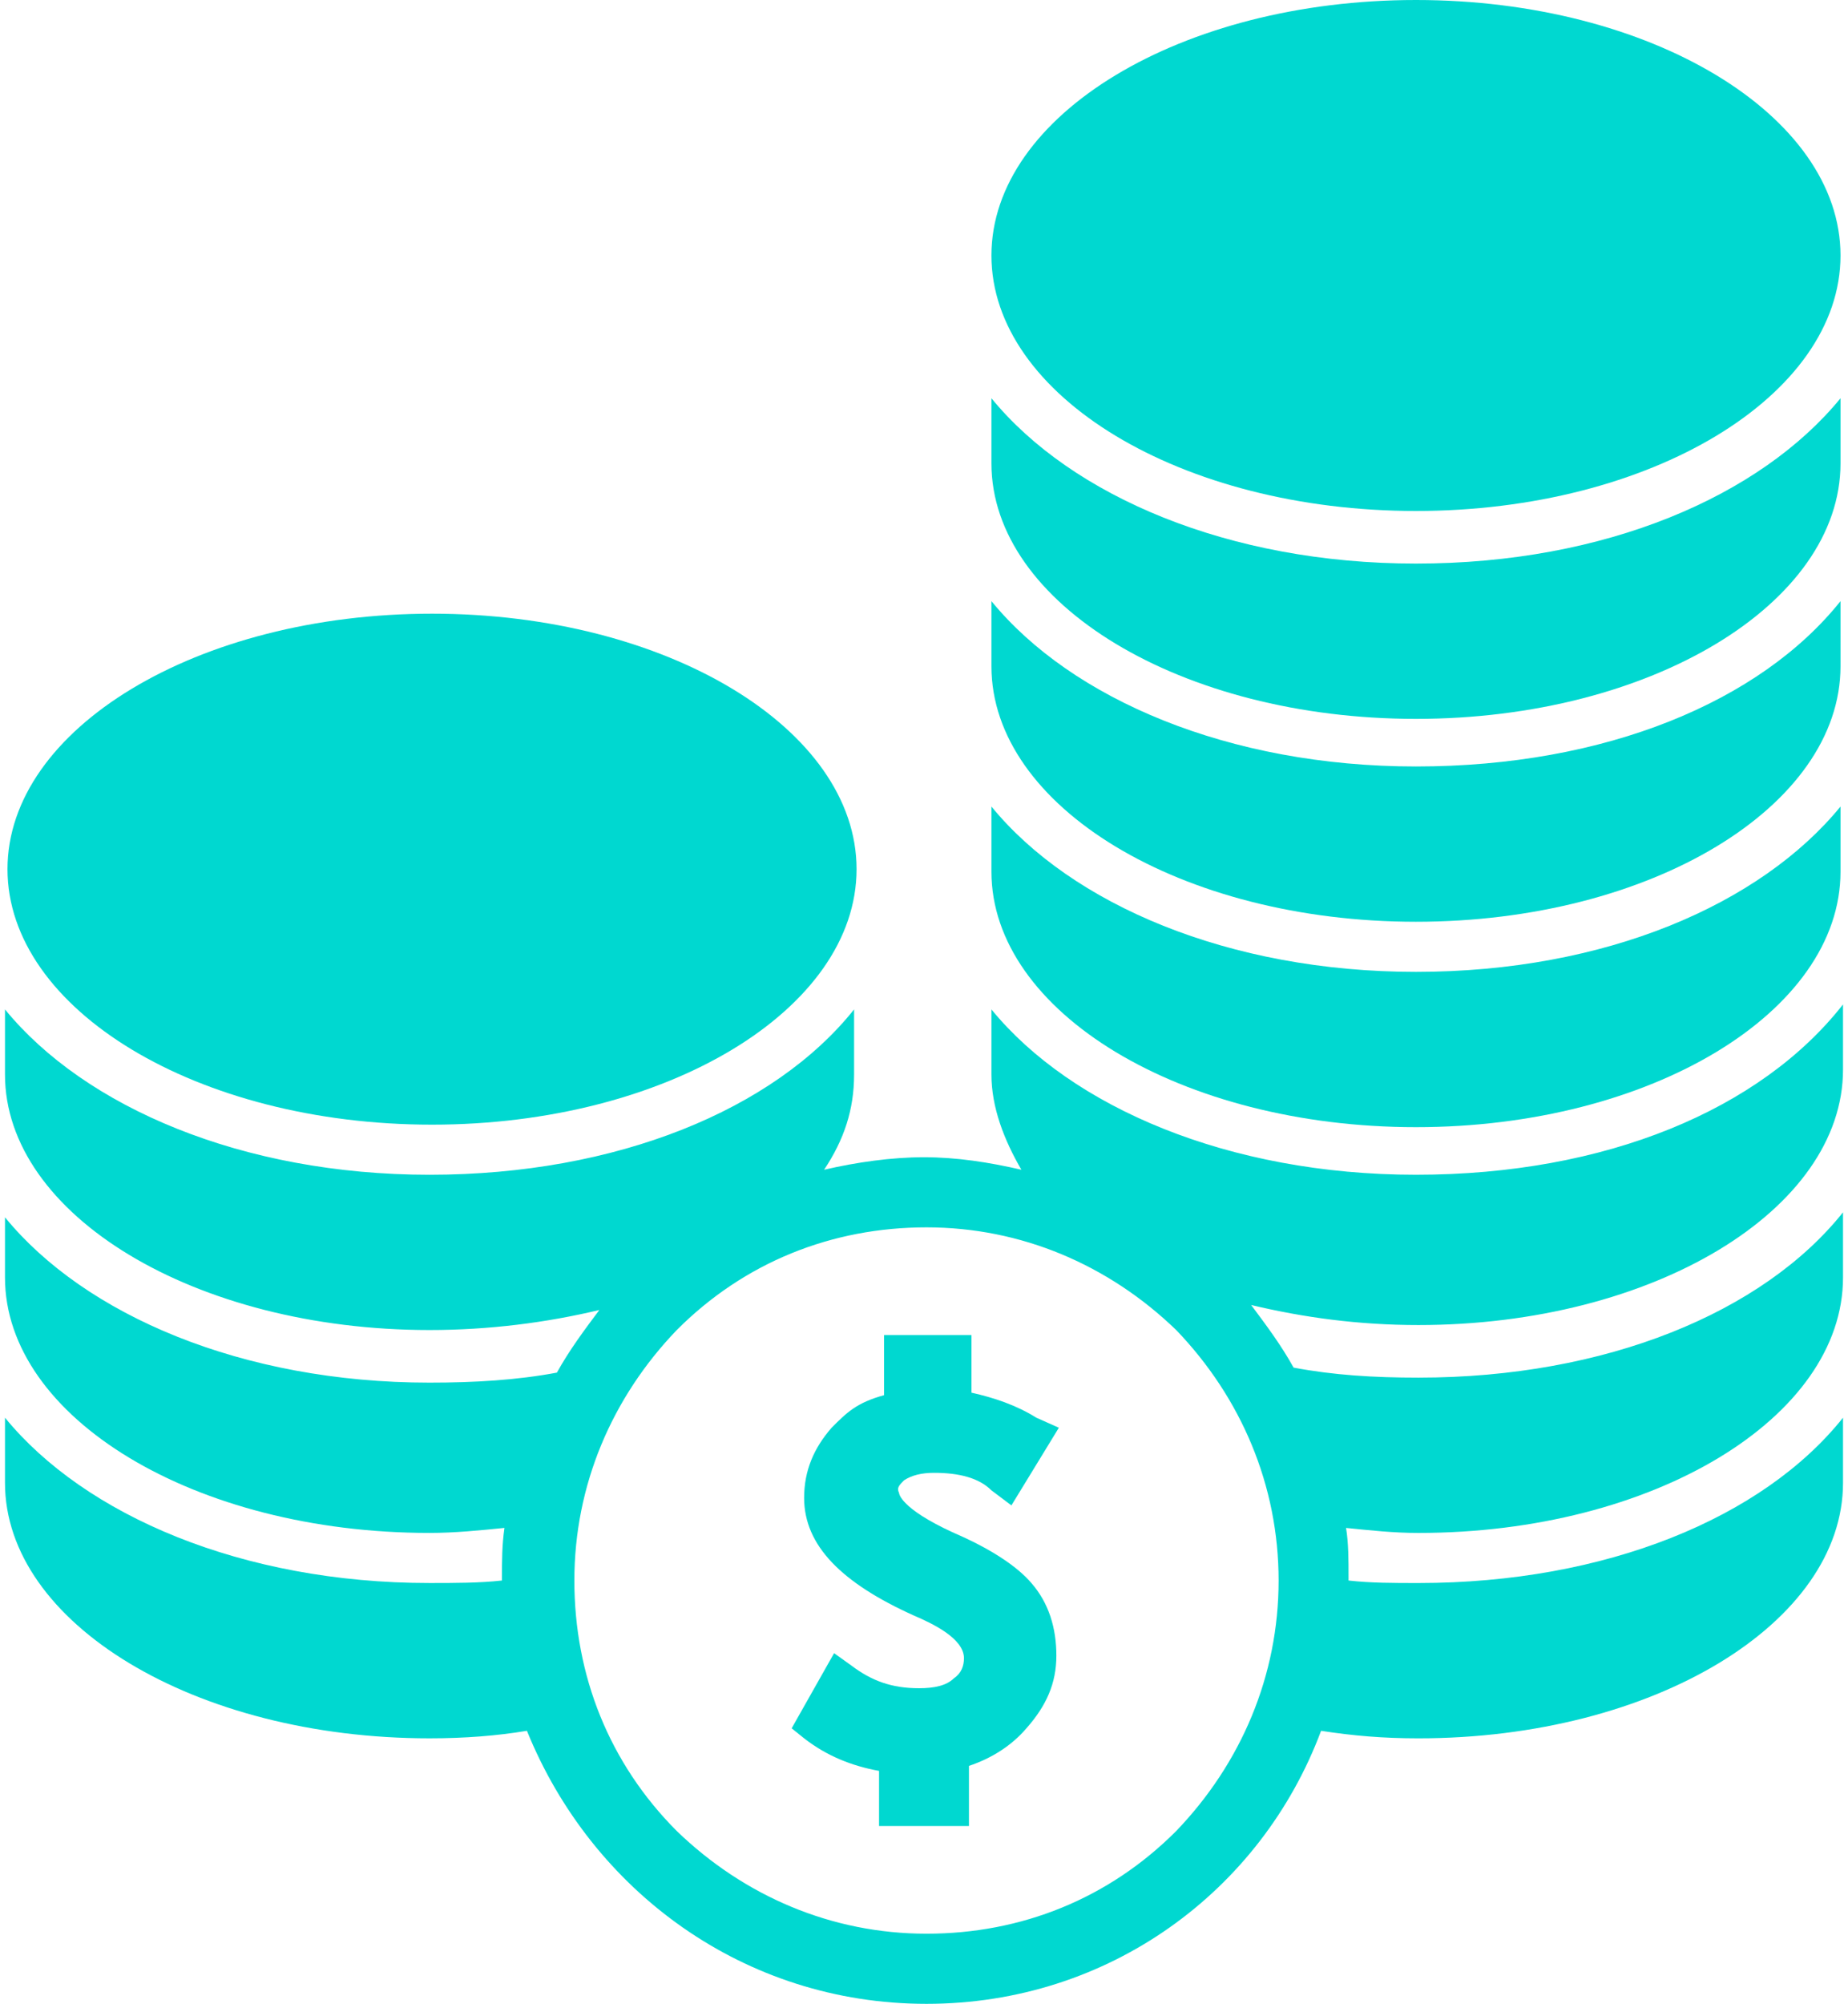 <svg xmlns="http://www.w3.org/2000/svg" width="143" height="155" viewBox="0 0 143 155">
    <g fill="#00D8D0" fill-rule="evenodd">
        <path fill-rule="nonzero" d="M109.569 90.869c-14.493 0-26.668-5.231-32.851-12.788v5.038c0 2.519.966 5.037 2.318 7.362-2.512-.581-5.024-.968-7.536-.968-2.512 0-5.218.387-7.73.968 1.546-2.325 2.32-4.65 2.32-7.362V78.08C59.904 85.831 47.73 90.87 33.237 90.87 18.745 90.869 6.57 85.638.386 78.08v5.038c0 10.85 14.687 19.762 32.852 19.762 4.638 0 9.082-.581 13.14-1.55-1.16 1.55-2.319 3.1-3.285 4.844-3.092.581-6.377.775-9.855.775-14.493 0-26.668-5.231-32.852-12.788v4.65c0 10.85 14.687 19.763 32.852 19.763 1.932 0 3.865-.194 5.797-.388-.193 1.357-.193 2.52-.193 3.876v.193c-1.74.194-3.672.194-5.604.194-14.493 0-26.668-5.231-32.852-12.788v5.038c0 10.85 14.687 19.763 32.852 19.763 2.705 0 5.217-.194 7.536-.582C45.8 146.281 57.586 155 71.694 155c14.106 0 25.894-8.719 30.532-21.119 2.512.388 4.83.582 7.536.582 18.165 0 32.852-8.913 32.852-19.763v-5.038c-6.184 7.75-18.359 12.788-32.852 12.788-1.932 0-3.671 0-5.41-.194v-.194c0-1.356 0-2.712-.194-3.874 1.933.193 3.672.387 5.604.387 18.165 0 32.852-8.913 32.852-19.763v-5.037c-6.184 7.75-18.359 12.787-32.852 12.787-3.478 0-6.57-.193-9.662-.775-.966-1.743-2.126-3.293-3.285-4.843 4.058.968 8.31 1.55 12.947 1.55 18.165 0 32.852-8.913 32.852-19.763v-5.037c-6.378 8.137-18.359 13.175-33.045 13.175zM98.94 122.256c0 7.363-2.9 14.144-7.923 19.375-5.218 5.232-11.982 7.944-19.325 7.944s-14.107-2.906-19.324-7.944c-5.218-5.231-7.923-12.012-7.923-19.375 0-7.362 2.899-14.144 7.923-19.375 5.217-5.231 11.981-7.944 19.324-7.944 7.343 0 14.107 2.907 19.325 7.944 5.024 5.231 7.923 12.013 7.923 19.375z"/>
        <path d="M109.569 75.175c-14.493 0-26.668-5.231-32.851-12.787v5.037c0 10.85 14.686 19.763 32.85 19.763 18.166 0 32.852-8.913 32.852-19.763v-5.037c-6.184 7.556-18.165 12.787-32.851 12.787z"/>
        <path d="M109.569 59.288c-14.493 0-26.668-5.232-32.851-12.788v5.038c0 10.85 14.686 19.762 32.85 19.762 18.166 0 32.852-8.912 32.852-19.762V46.5c-6.184 7.75-18.165 12.788-32.851 12.788z"/>
        <path d="M109.569 43.594c-14.493 0-26.668-5.232-32.851-12.788v5.038c0 10.85 14.686 19.762 32.85 19.762 18.166 0 32.852-8.912 32.852-19.762v-5.038c-6.184 7.556-18.165 12.788-32.851 12.788z"/>
        <path d="M109.569 0C91.404 0 76.718 8.912 76.718 19.762s14.686 19.763 32.85 19.763c18.166 0 32.852-8.912 32.852-19.762S127.734 0 109.57 0zM33.431 86.994c18.165 0 32.851-8.913 32.851-19.763 0-10.85-14.686-19.762-32.85-19.762C15.265 47.469.58 56.38.58 67.23S15.266 86.994 33.43 86.994zM69.954 114.506c.58-.387 1.353-.581 2.319-.581 1.932 0 3.478.388 4.445 1.356l1.546 1.163 3.671-6.007-1.74-.775c-1.545-.968-3.284-1.55-5.023-1.937v-4.456h-6.764v4.65c-2.126.581-2.899 1.356-4.058 2.519-1.353 1.55-2.126 3.293-2.126 5.424 0 3.682 2.899 6.588 8.503 9.107 1.353.581 3.865 1.744 3.865 3.293 0 .582-.193 1.163-.773 1.55-.58.582-1.546.775-2.705.775-2.126 0-3.672-.58-5.218-1.743l-1.353-.969-3.285 5.813.966.775c1.74 1.356 3.672 2.13 5.798 2.518v4.263h6.956v-4.65c1.74-.582 3.286-1.55 4.445-2.906 1.546-1.744 2.319-3.488 2.319-5.62 0-2.13-.58-4.068-1.933-5.618-1.159-1.356-3.285-2.713-5.99-3.875-4.251-1.938-4.251-3.1-4.251-3.1-.194-.387 0-.581.386-.969z"/>
    </g>
</svg>
